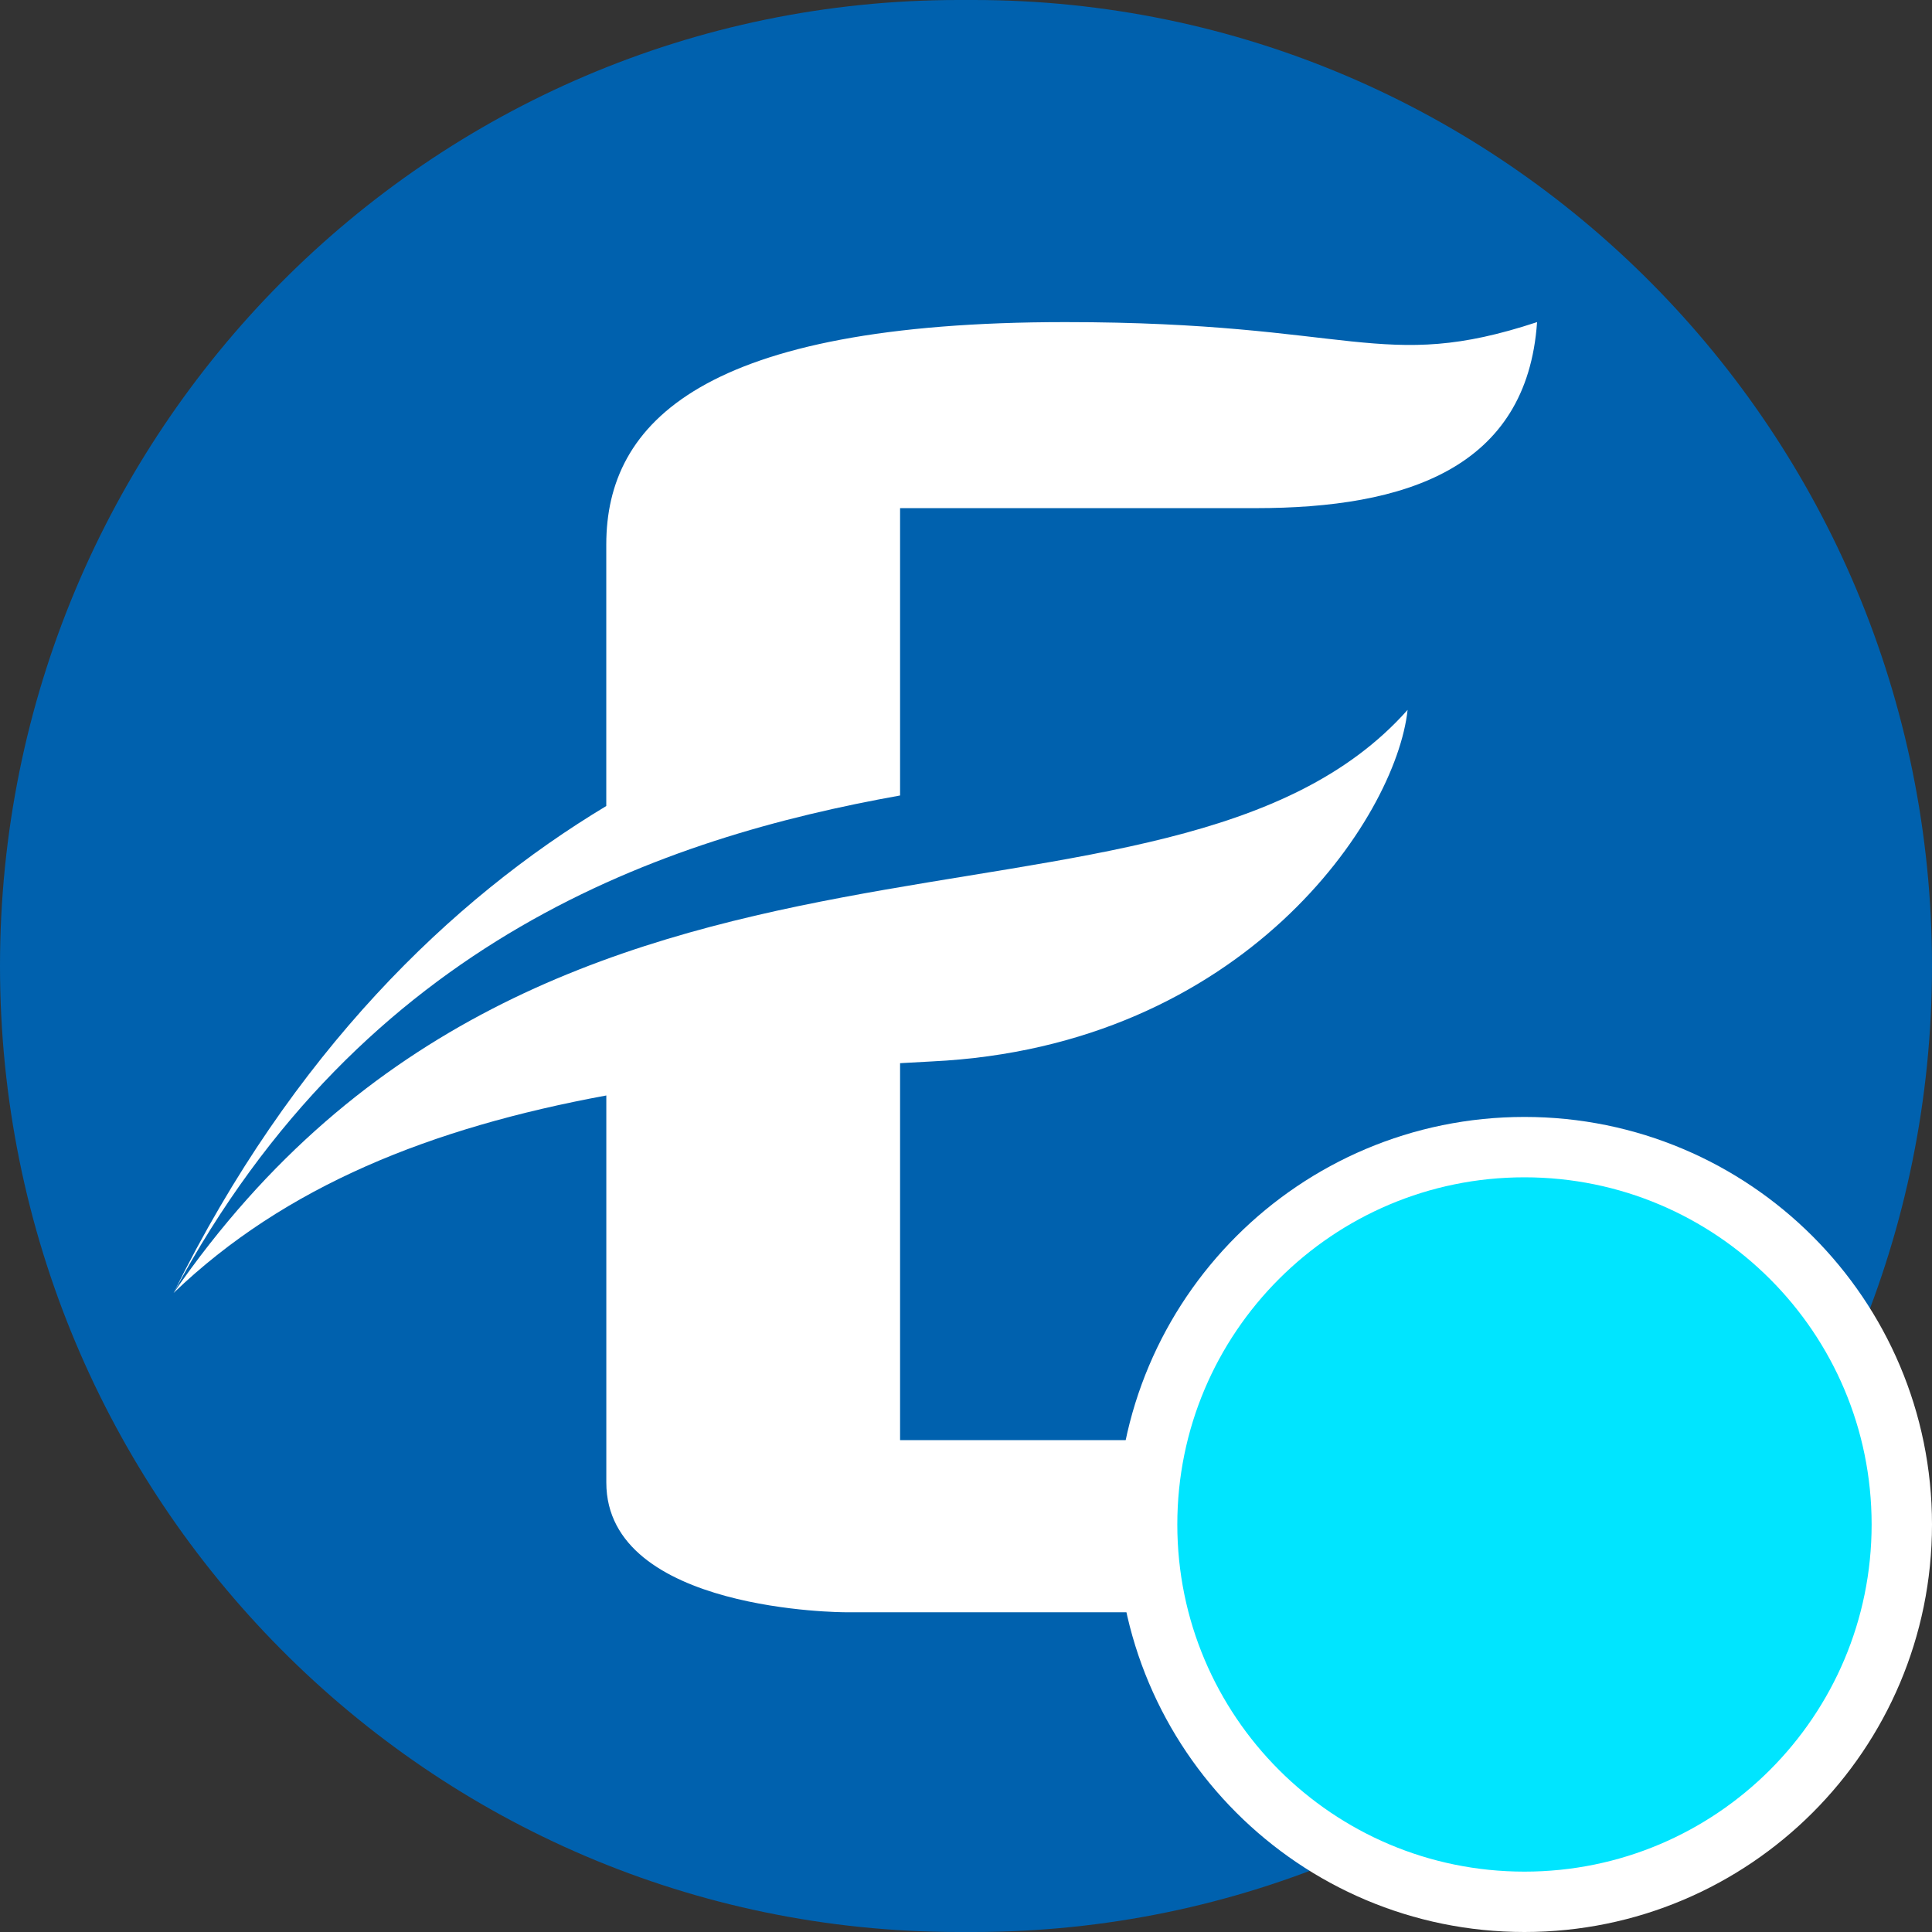 <svg width="512" height="512" viewBox="0 0 512 512" fill="none" xmlns="http://www.w3.org/2000/svg">
<rect x="0" y="0" width="512" height="512" fill="#333333" stroke="none"/>
<g clip-path="url(#clip0_2_24)">
<path d="M257.967 0H254.033C113.734 0 0 114.615 0 256C0 397.385 113.734 512 254.033 512H257.967C398.266 512 512 397.385 512 256C512 114.615 398.266 0 257.967 0Z" fill="#0061AE"/>
<path fill-rule="evenodd" clip-rule="evenodd" d="M238.53 210.813V134.663H332.77C372.45 134.663 404.66 124.203 407.34 85.362C366.03 98.993 359.07 85.362 282.35 85.362C186.34 85.362 160.67 111.863 160.67 144.313V213.603C119.55 238.323 77.46 278.993 46 342.643C96.5 248.433 176.47 221.943 238.52 210.813H238.53Z" fill="white"/>
<path fill-rule="evenodd" clip-rule="evenodd" d="M238.53 281.753C241.32 281.603 244.06 281.433 246.89 281.293C329.73 277.333 369.93 216.823 373.03 188.123C309.55 259.603 145.98 197.683 46.01 342.643C75.53 314.323 114.22 298.873 160.68 290.313V392.883C160.68 427.263 224.01 427.263 224.01 427.263H349.4C391.82 427.263 407.34 402.753 407.34 381.653H238.53V281.753Z" fill="white"/>
<path d="M404 504C459.228 504 504 459.228 504 404C504 348.772 459.228 304 404 304C348.772 304 304 348.772 304 404C304 459.228 348.772 504 404 504Z" fill="#00E5FF" stroke="white" stroke-width="16" stroke-miterlimit="3.2"/>
</g>
<defs>
<clipPath id="clip0_2_24">
<rect width="512" height="512" fill="white"/>
</clipPath>
</defs>
</svg>
